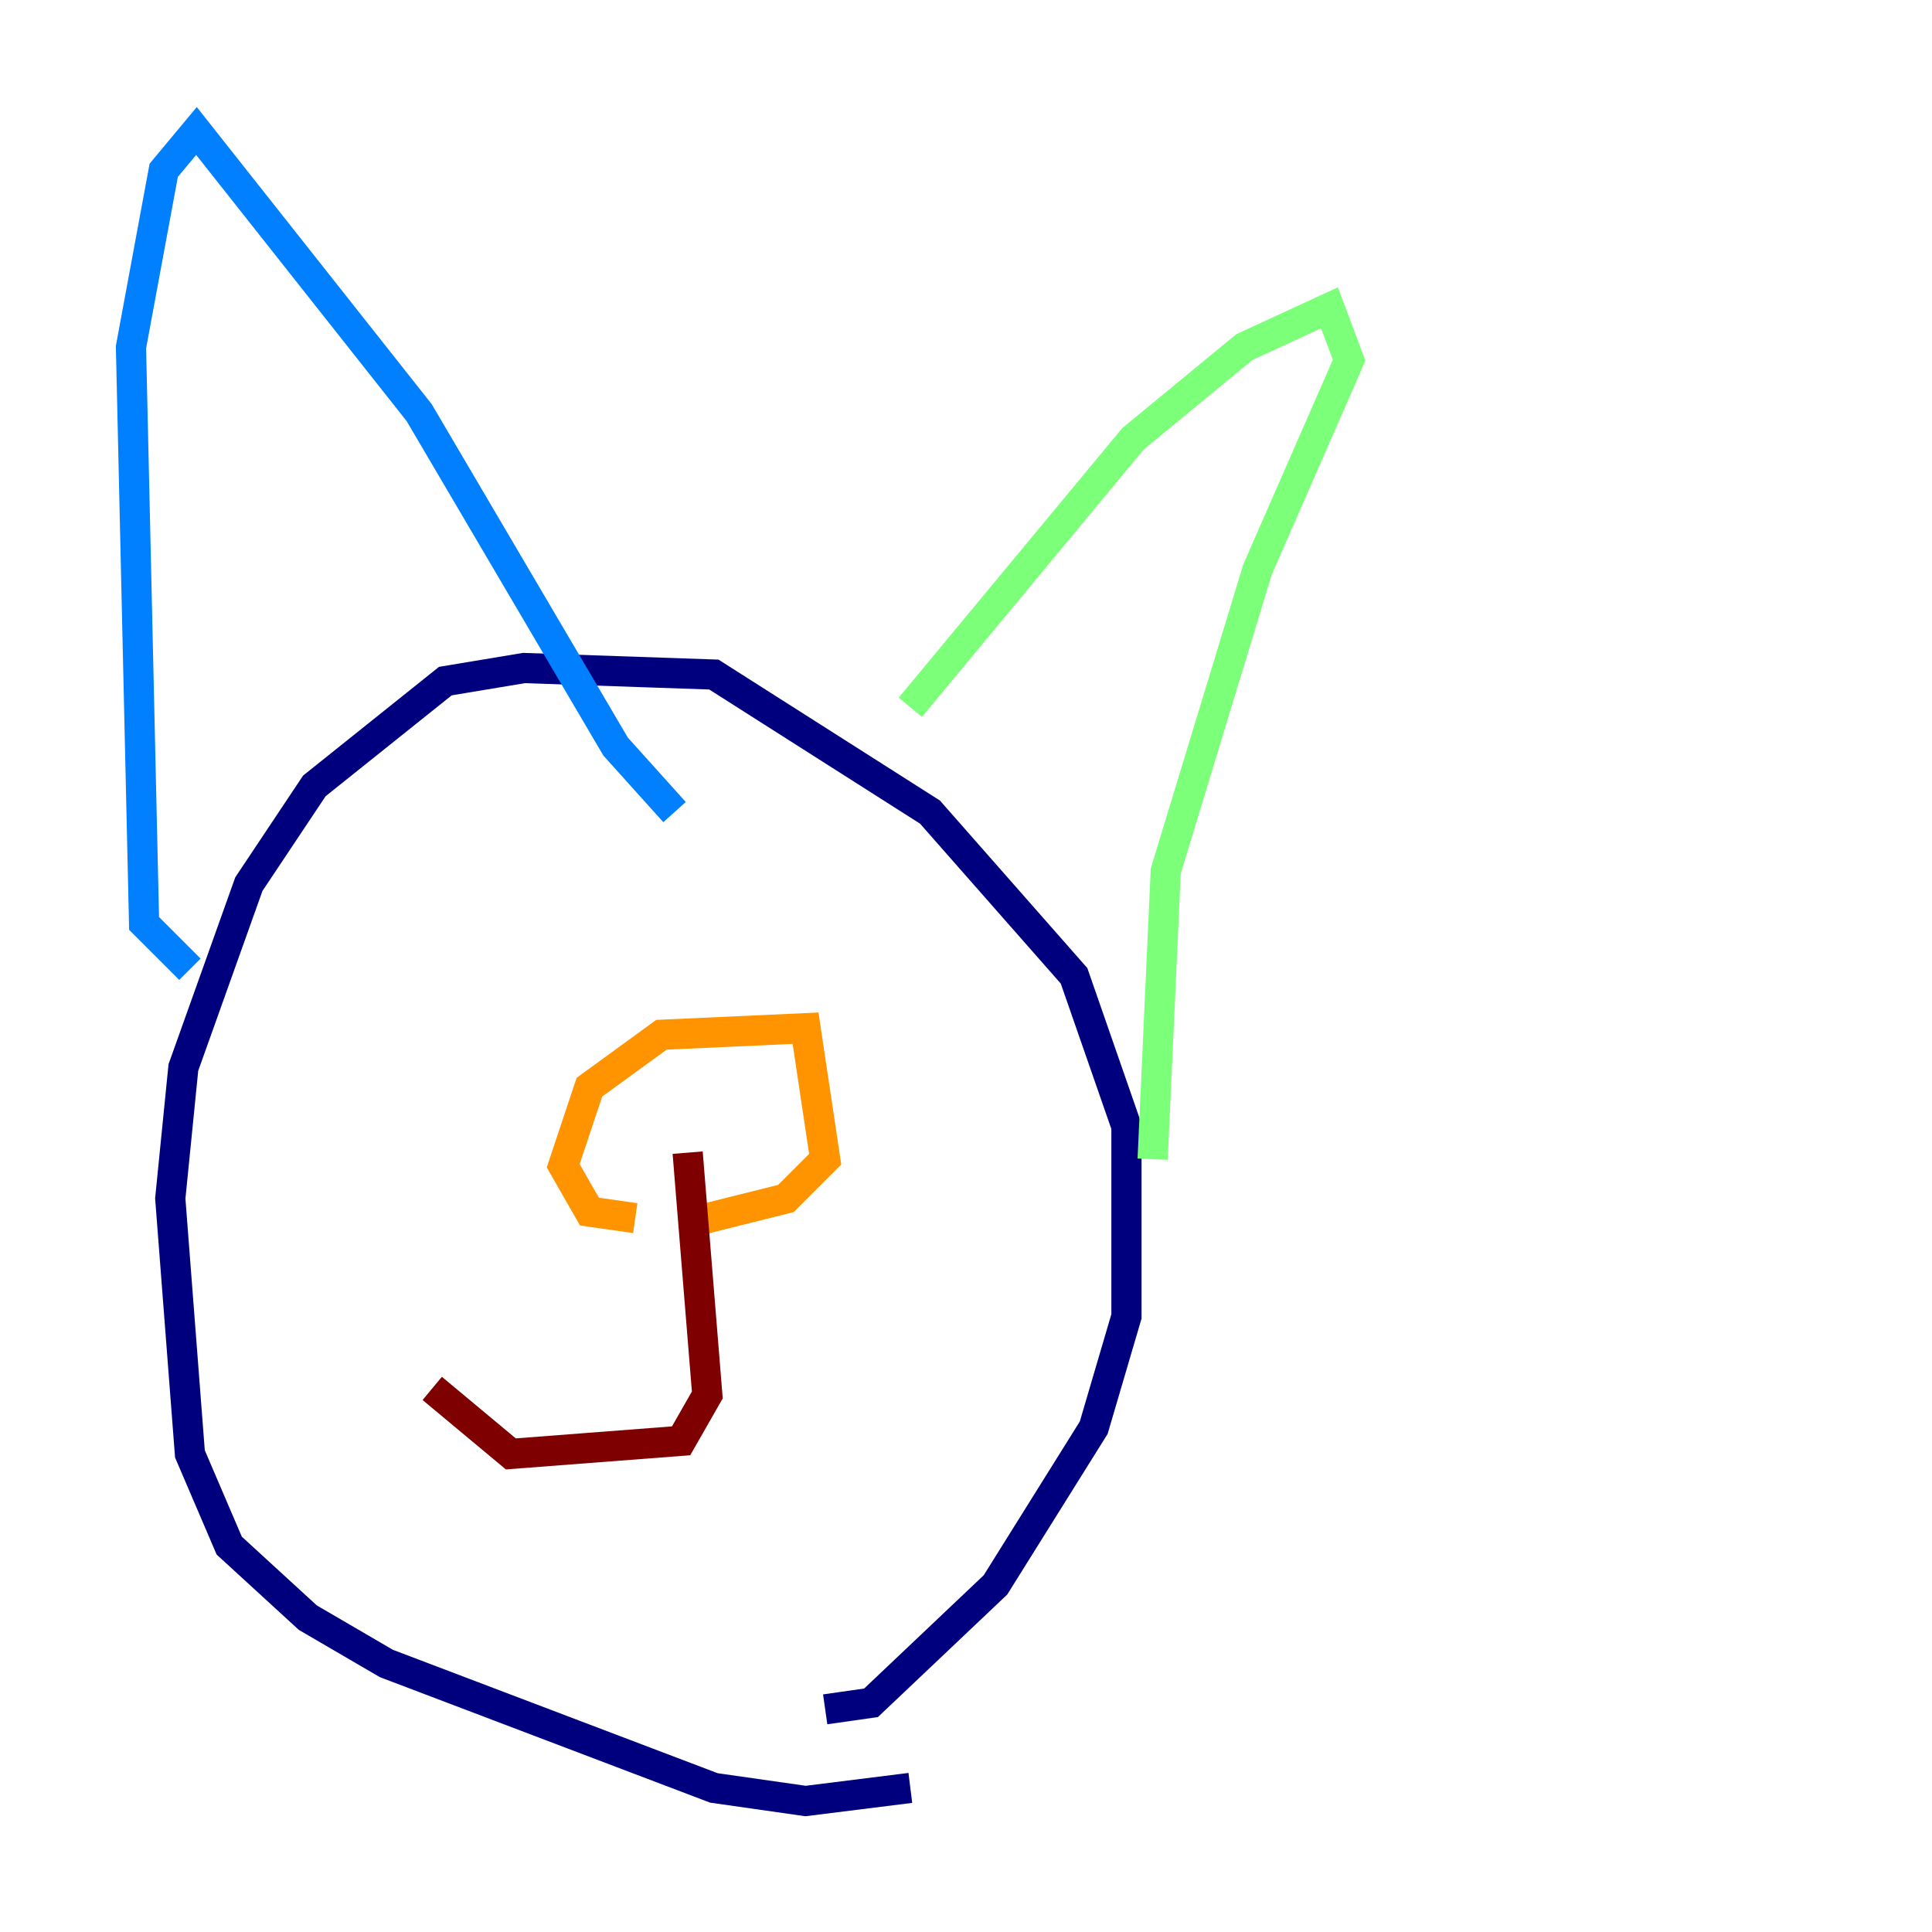 <?xml version="1.0" encoding="utf-8" ?>
<svg baseProfile="tiny" height="128" version="1.2" viewBox="0,0,128,128" width="128" xmlns="http://www.w3.org/2000/svg" xmlns:ev="http://www.w3.org/2001/xml-events" xmlns:xlink="http://www.w3.org/1999/xlink"><defs /><polyline fill="none" points="60.312,118.454 53.37,119.322 47.295,118.454 25.6,110.21 20.393,107.173 15.186,102.4 12.583,96.325 11.281,79.403 12.149,70.725 16.488,58.576 20.827,52.068 29.505,45.125 34.712,44.258 47.295,44.691 61.614,53.803 71.159,64.651 74.63,74.63 74.63,87.214 72.461,94.59 65.953,105.003 57.709,112.814 54.671,113.248" stroke="#00007f" stroke-width="2" /><polyline fill="none" points="12.583,64.217 9.546,61.18 8.678,22.997 10.848,11.281 13.017,8.678 27.77,27.336 40.786,49.464 44.691,53.803" stroke="#0080ff" stroke-width="2" /><polyline fill="none" points="60.312,46.861 75.064,29.071 82.441,22.997 88.081,20.393 89.383,23.864 83.308,37.749 77.234,57.709 76.366,76.8" stroke="#7cff79" stroke-width="2" /><polyline fill="none" points="42.088,80.705 39.051,80.271 37.315,77.234 39.051,72.027 43.824,68.556 53.37,68.122 54.671,76.8 52.068,79.403 45.125,81.139" stroke="#ff9400" stroke-width="2" /><polyline fill="none" points="45.559,76.366 46.861,92.42 45.125,95.458 33.844,96.325 28.637,91.986" stroke="#7f0000" stroke-width="2" /></svg>